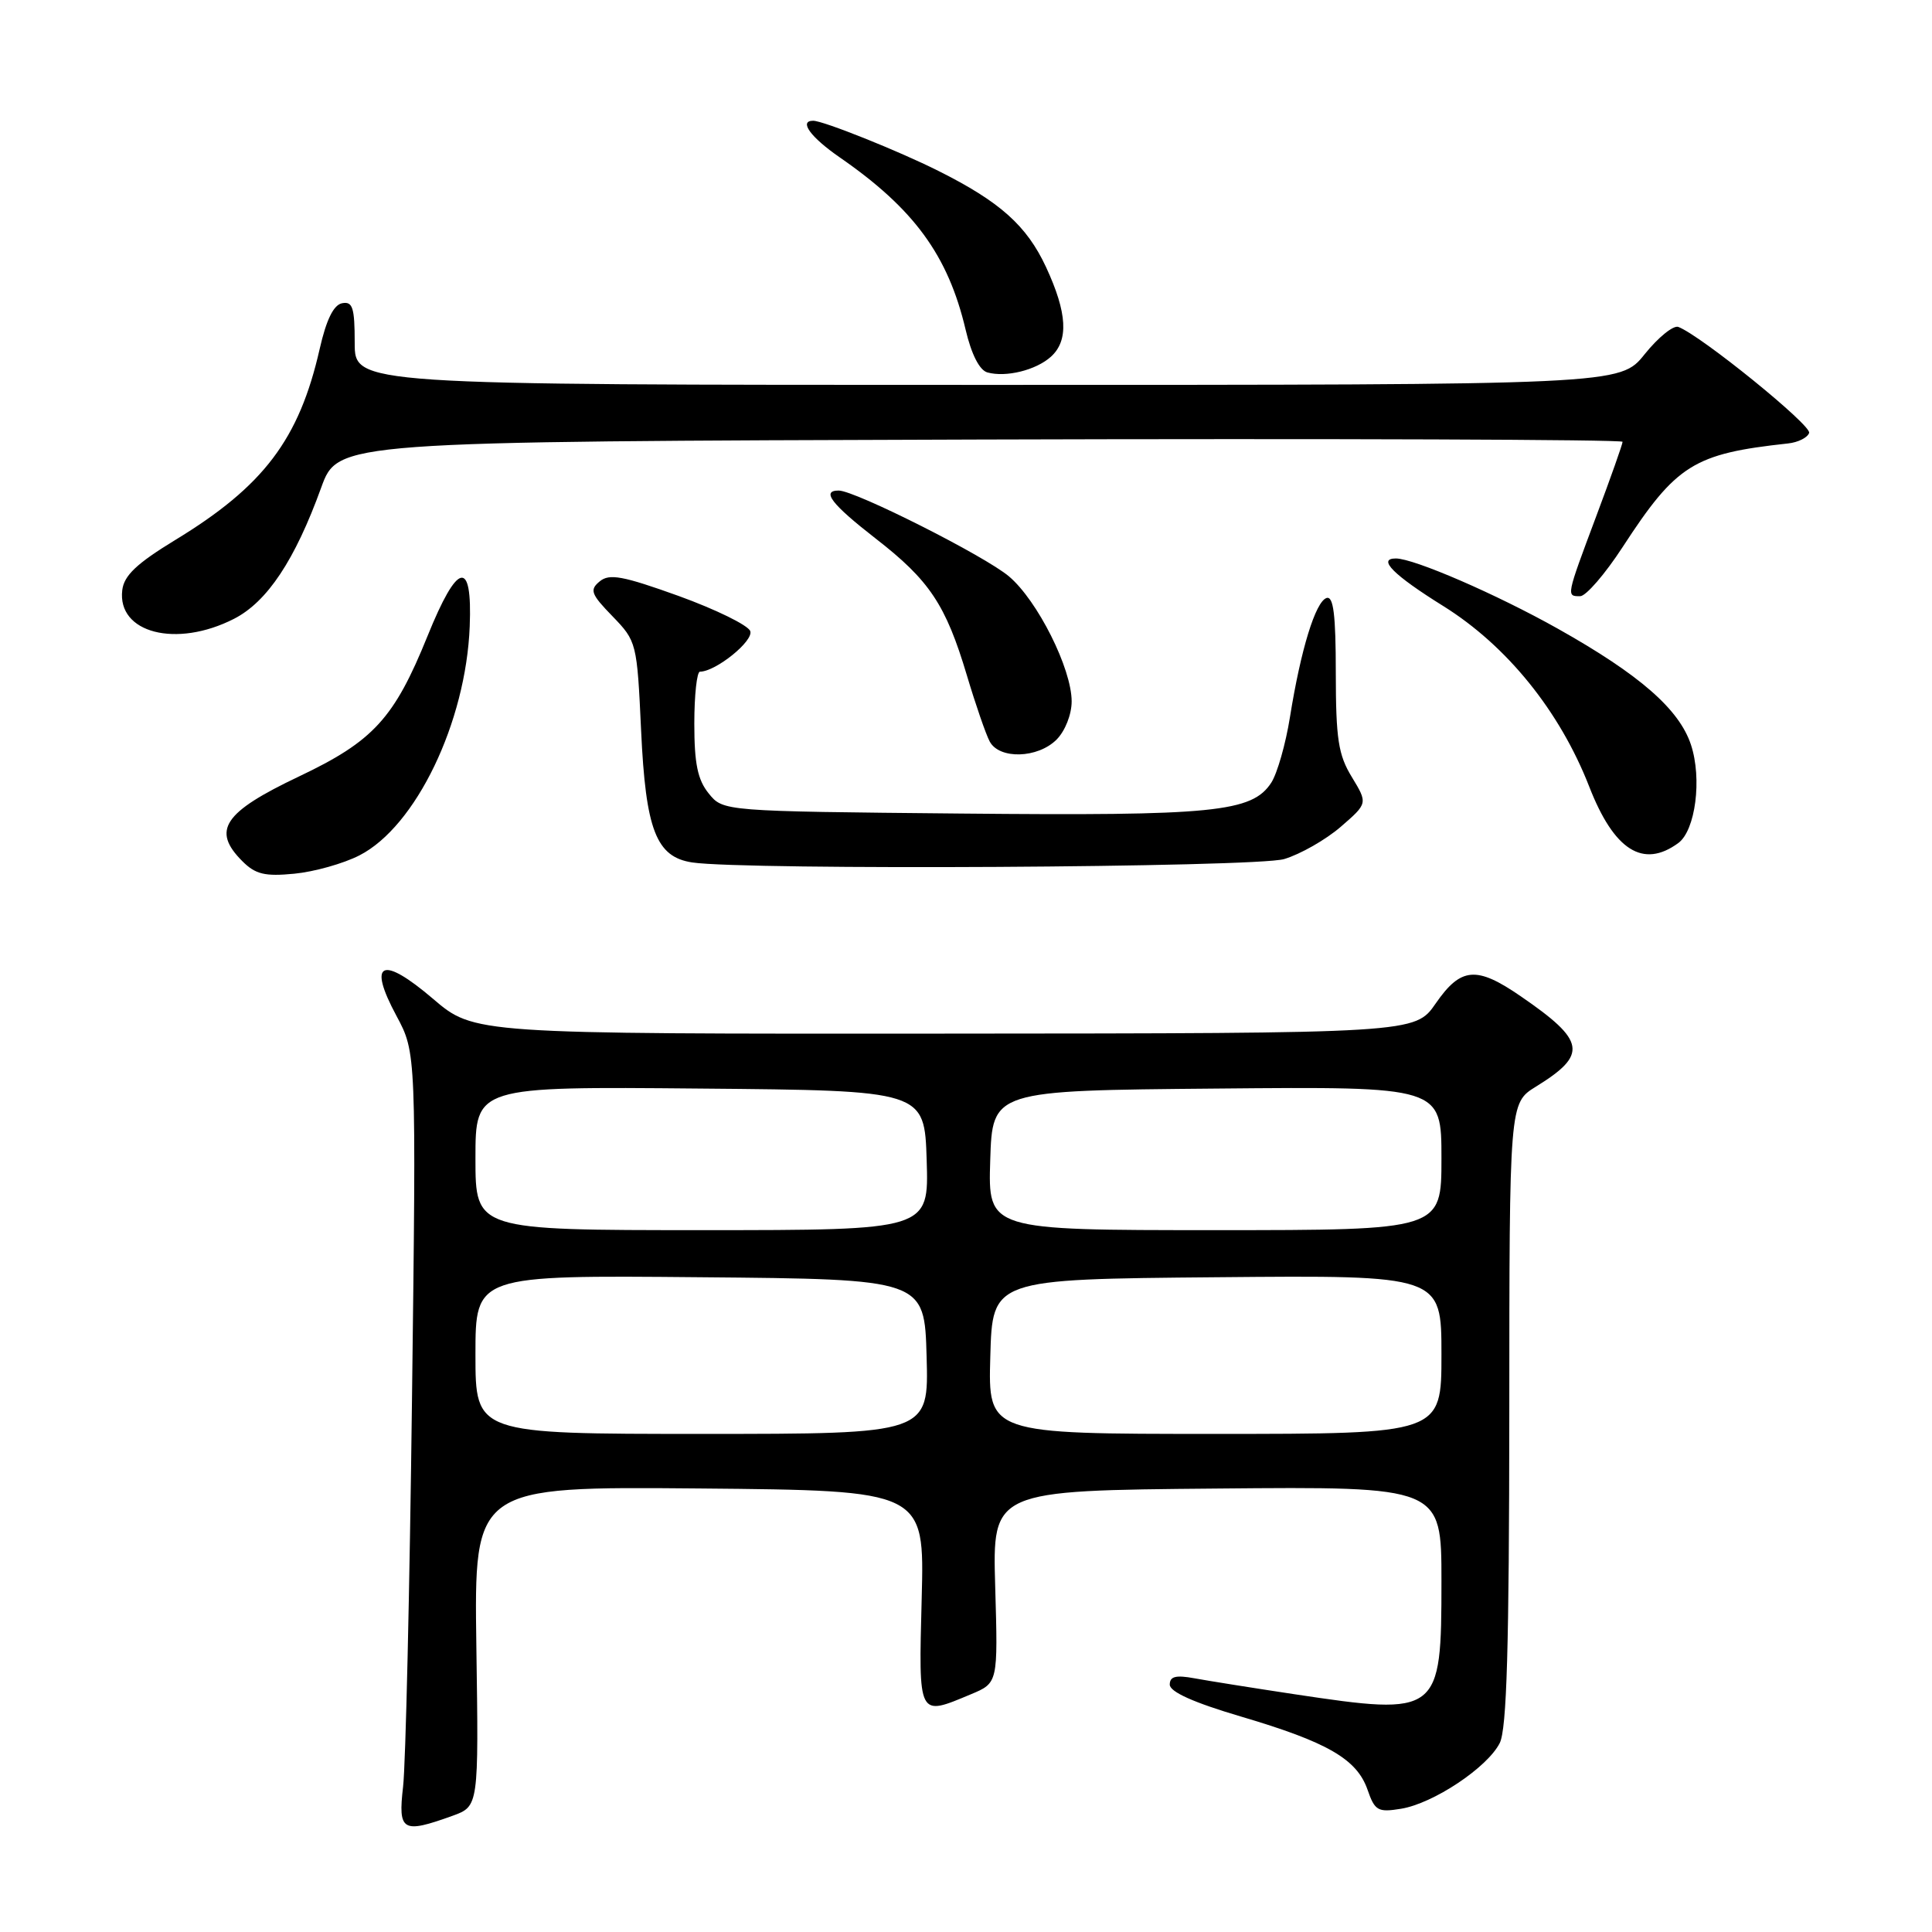 <?xml version="1.0" encoding="UTF-8" standalone="no"?>
<!DOCTYPE svg PUBLIC "-//W3C//DTD SVG 1.1//EN" "http://www.w3.org/Graphics/SVG/1.1/DTD/svg11.dtd" >
<svg xmlns="http://www.w3.org/2000/svg" xmlns:xlink="http://www.w3.org/1999/xlink" version="1.1" viewBox="0 0 256 256">
 <g >
 <path fill="currentColor"
d=" M 59.97 240.60 C 63.43 239.34 63.43 239.34 63.12 218.16 C 62.82 196.97 62.82 196.97 92.66 197.23 C 122.50 197.50 122.50 197.50 122.13 211.75 C 121.72 227.67 121.60 227.45 128.65 224.50 C 132.24 223.00 132.24 223.00 131.87 210.25 C 131.50 197.50 131.50 197.50 161.25 197.24 C 191.00 196.97 191.00 196.97 191.00 209.49 C 191.00 227.18 190.75 227.38 171.50 224.49 C 166.00 223.66 160.04 222.71 158.25 222.38 C 155.80 221.93 155.00 222.13 155.00 223.22 C 155.00 224.18 158.16 225.60 164.43 227.45 C 175.90 230.84 179.78 233.08 181.20 237.13 C 182.17 239.94 182.58 240.17 185.64 239.67 C 189.91 238.98 197.08 234.21 198.72 230.97 C 199.66 229.11 199.97 218.27 199.99 187.33 C 200.00 146.16 200.00 146.16 203.51 143.99 C 210.43 139.72 210.13 137.93 201.49 132.00 C 195.64 127.97 193.57 128.15 190.24 132.96 C 187.50 136.92 187.50 136.92 125.16 136.96 C 62.82 137.00 62.82 137.00 57.37 132.34 C 50.57 126.54 48.67 127.43 52.53 134.60 C 55.16 139.50 55.16 139.50 54.59 185.50 C 54.28 210.80 53.75 233.86 53.41 236.75 C 52.73 242.66 53.31 243.00 59.97 240.60 Z  M 47.63 113.34 C 55.10 109.52 61.74 95.73 62.24 83.00 C 62.60 73.98 60.63 74.43 56.65 84.28 C 52.23 95.20 49.48 98.20 39.63 102.88 C 29.60 107.64 28.02 110.02 32.12 114.12 C 33.85 115.85 35.10 116.15 39.00 115.77 C 41.62 115.52 45.51 114.43 47.63 113.34 Z  M 170.16 113.83 C 172.30 113.19 175.67 111.27 177.65 109.56 C 181.24 106.45 181.24 106.45 179.13 102.97 C 177.33 100.03 177.01 97.93 177.00 89.17 C 177.00 81.44 176.69 78.94 175.77 79.24 C 174.31 79.73 172.36 86.07 170.93 95.00 C 170.36 98.58 169.24 102.49 168.45 103.71 C 165.90 107.62 160.87 108.12 127.36 107.80 C 95.82 107.50 95.82 107.50 93.91 105.14 C 92.44 103.33 92.00 101.18 92.00 95.89 C 92.00 92.10 92.34 89.00 92.75 89.00 C 94.85 88.99 99.90 84.91 99.41 83.62 C 99.11 82.84 94.84 80.75 89.93 78.97 C 82.53 76.31 80.74 75.97 79.46 77.04 C 78.10 78.16 78.30 78.72 81.16 81.66 C 84.36 84.97 84.41 85.17 84.95 96.80 C 85.56 109.99 86.95 113.56 91.73 114.28 C 98.70 115.33 166.44 114.95 170.16 113.83 Z  M 222.38 111.71 C 224.66 110.04 225.55 103.19 224.06 98.68 C 222.50 93.97 217.27 89.40 206.43 83.31 C 198.29 78.74 187.36 74.00 184.96 74.00 C 182.45 74.00 184.63 76.19 191.25 80.31 C 199.69 85.58 206.67 94.22 210.58 104.23 C 213.87 112.68 217.72 115.12 222.38 111.71 Z  M 140.00 98.00 C 141.13 96.87 142.00 94.67 142.00 92.94 C 142.00 88.60 137.48 79.58 133.70 76.38 C 130.52 73.68 113.30 65.00 111.13 65.00 C 108.78 65.00 110.19 66.82 116.03 71.36 C 123.17 76.90 125.32 80.13 128.12 89.50 C 129.27 93.35 130.63 97.29 131.14 98.25 C 132.41 100.64 137.50 100.50 140.00 98.00 Z  M 31.00 82.00 C 35.41 79.75 39.08 74.22 42.56 64.61 C 44.78 58.50 44.78 58.50 129.89 58.24 C 176.70 58.10 215.00 58.24 215.00 58.54 C 215.00 58.84 213.43 63.29 211.50 68.43 C 207.51 79.09 207.53 79.00 209.38 79.00 C 210.14 79.00 212.67 76.08 215.00 72.50 C 222.13 61.55 224.41 60.12 236.92 58.76 C 238.25 58.62 239.51 57.99 239.72 57.36 C 240.05 56.35 225.40 44.47 222.39 43.32 C 221.74 43.07 219.73 44.69 217.93 46.93 C 214.67 51.00 214.67 51.00 130.83 51.00 C 47.00 51.00 47.00 51.00 47.00 45.43 C 47.00 40.76 46.73 39.91 45.33 40.18 C 44.20 40.40 43.24 42.36 42.36 46.23 C 39.64 58.21 34.95 64.42 23.19 71.57 C 18.11 74.67 16.43 76.26 16.20 78.20 C 15.52 83.88 23.36 85.90 31.00 82.00 Z  M 139.25 47.27 C 141.63 45.12 141.43 41.47 138.60 35.38 C 136.04 29.89 132.50 26.73 124.35 22.65 C 119.05 19.99 109.08 16.00 107.75 16.00 C 105.82 16.00 107.39 18.17 111.25 20.84 C 121.12 27.66 125.63 33.84 127.95 43.69 C 128.72 46.96 129.79 49.06 130.84 49.35 C 133.31 50.03 137.27 49.05 139.25 47.27 Z  M 63.00 179.49 C 63.00 168.97 63.00 168.97 92.75 169.24 C 122.50 169.50 122.50 169.50 122.78 179.75 C 123.07 190.00 123.07 190.00 93.03 190.00 C 63.00 190.00 63.00 190.00 63.00 179.49 Z  M 131.22 179.75 C 131.50 169.50 131.50 169.50 161.25 169.24 C 191.00 168.97 191.00 168.97 191.00 179.49 C 191.00 190.00 191.00 190.00 160.97 190.00 C 130.93 190.00 130.93 190.00 131.22 179.75 Z  M 63.00 153.49 C 63.00 143.97 63.00 143.97 92.75 144.24 C 122.50 144.50 122.50 144.50 122.79 153.75 C 123.08 163.00 123.08 163.00 93.04 163.00 C 63.00 163.00 63.00 163.00 63.00 153.49 Z  M 131.21 153.75 C 131.50 144.50 131.50 144.50 161.25 144.24 C 191.00 143.97 191.00 143.97 191.00 153.49 C 191.00 163.00 191.00 163.00 160.96 163.00 C 130.92 163.00 130.92 163.00 131.21 153.75 Z "/>
</g>
</svg>